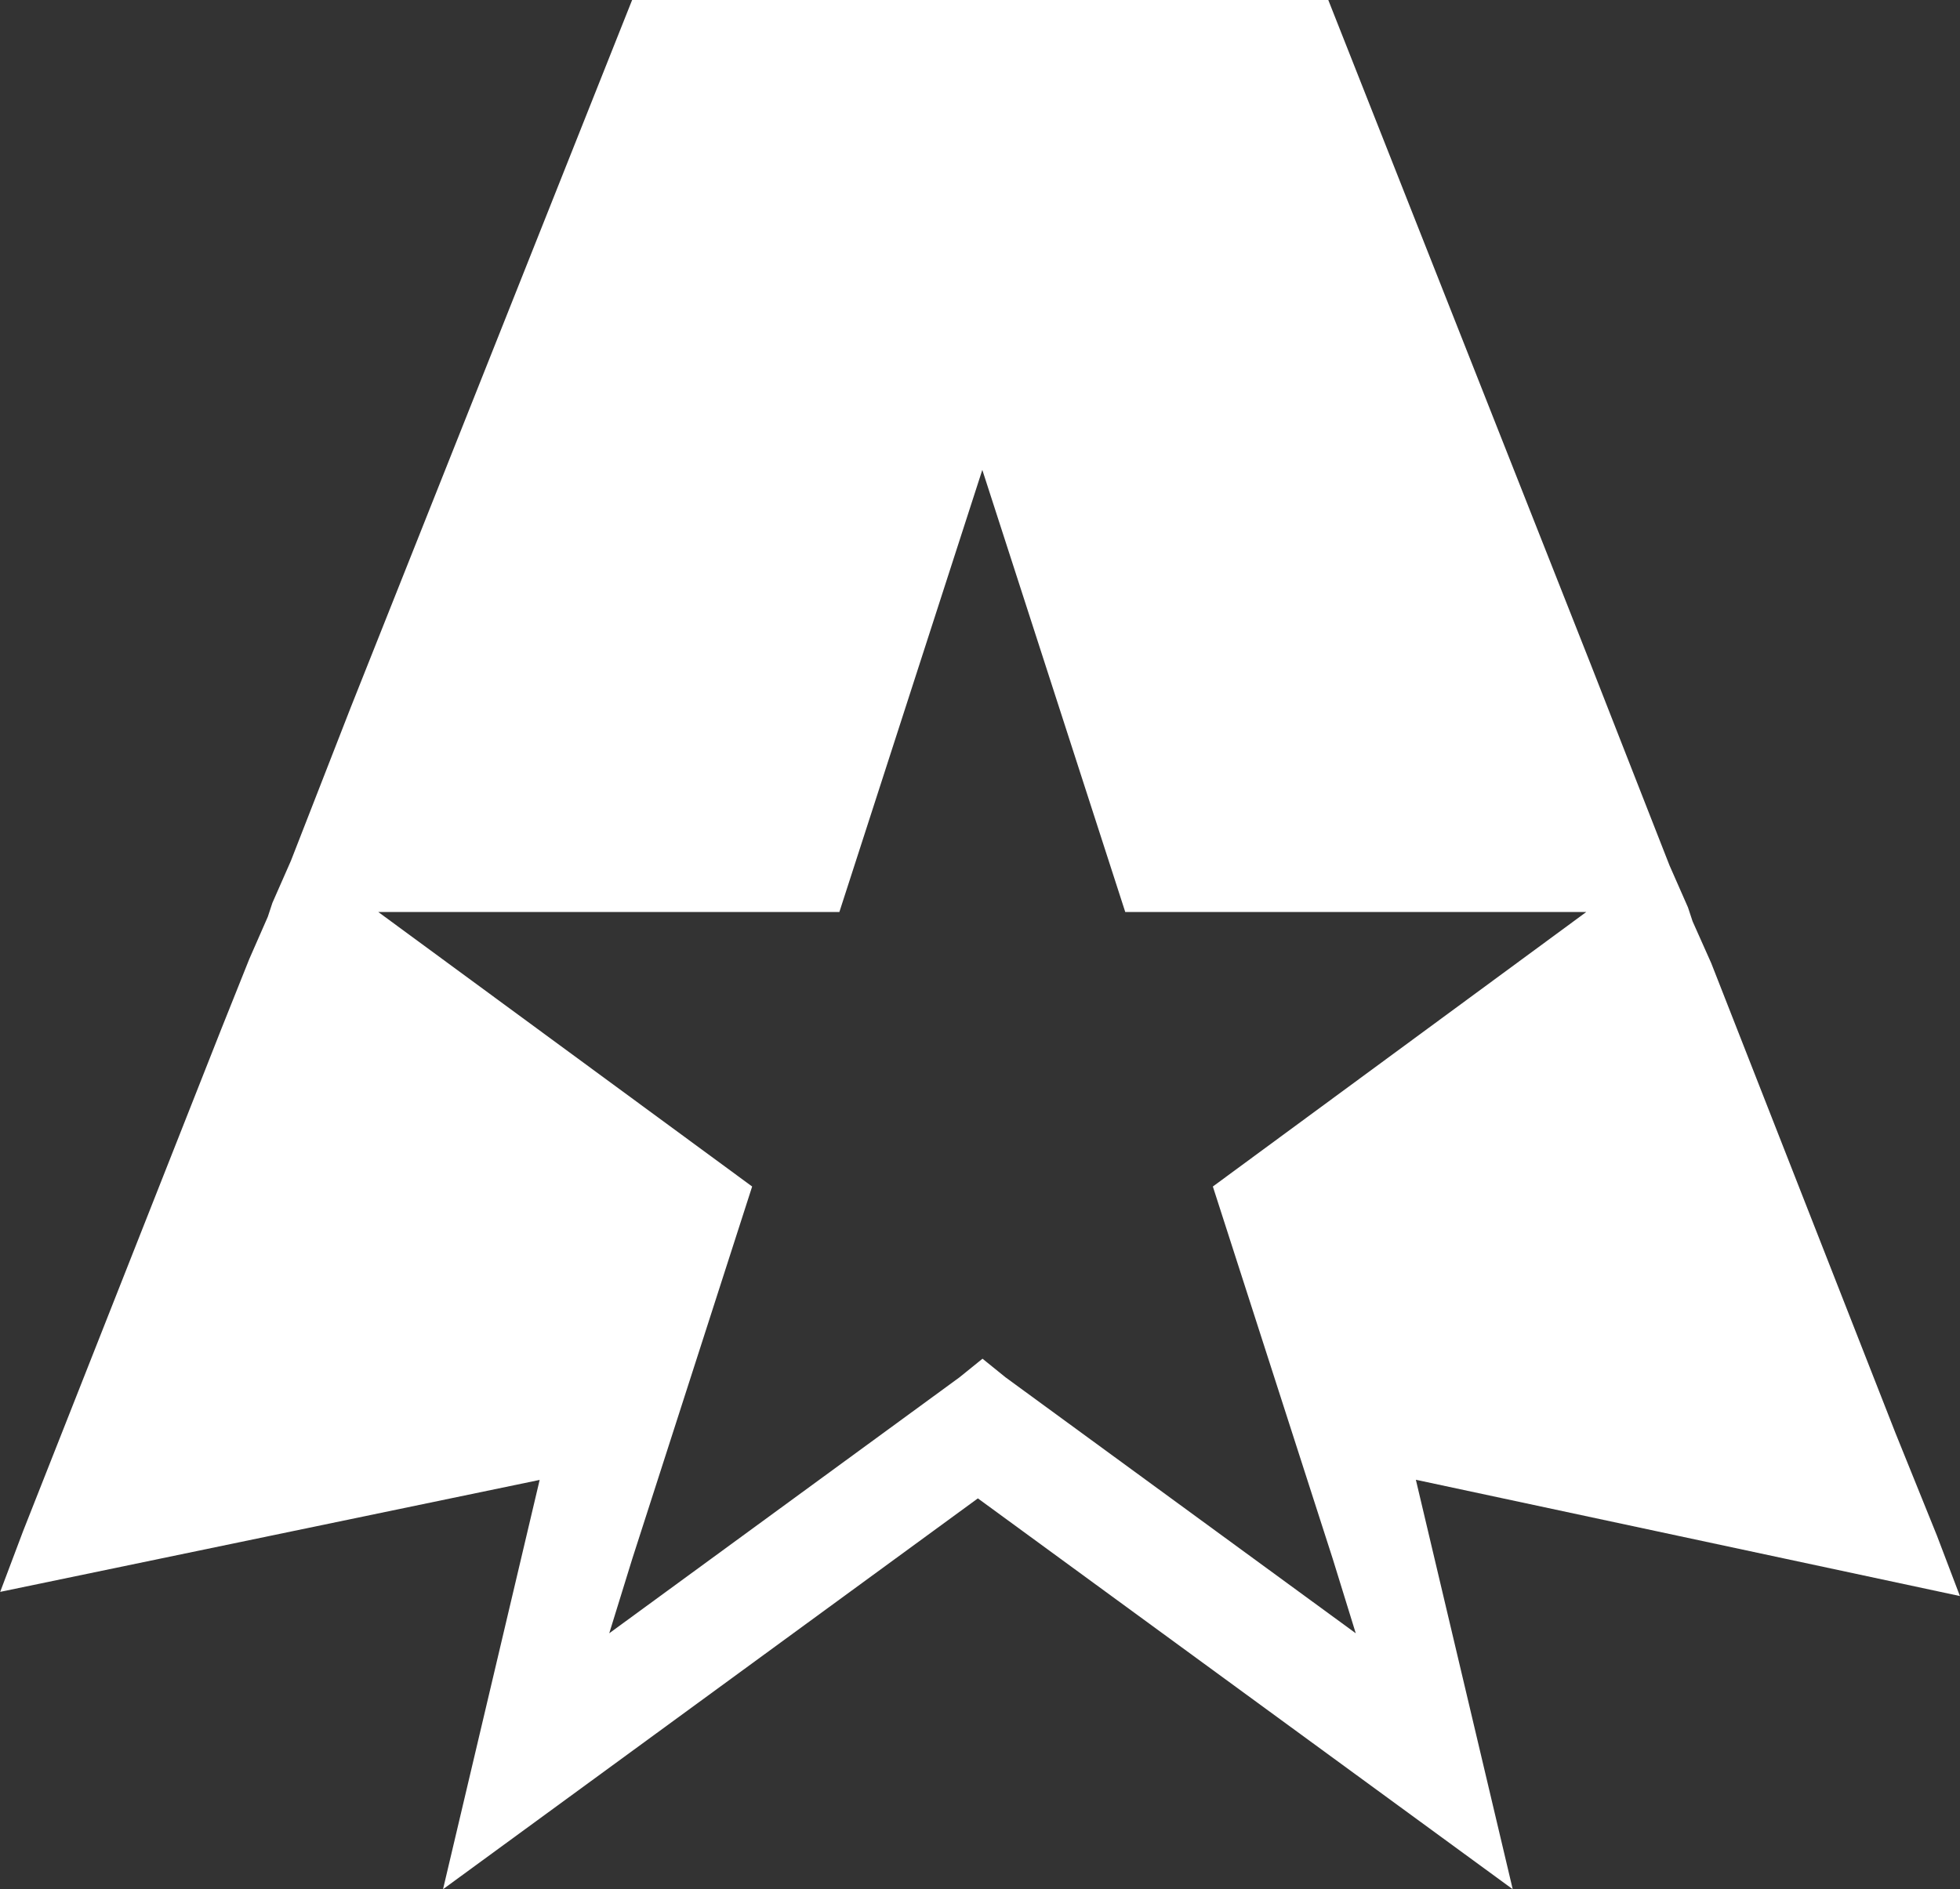 <svg xmlns="http://www.w3.org/2000/svg" width="52.107" height="50.237" viewBox="0 0 52.107 50.237">
  <rect x="0" y="0" width="52.107" height="50.237" fill="#333333" stroke="none"/>
  <path id="FanCentro" d="M52.1,42.441l-.612-1.609-1.1-2.722-4.9-12.5L44.993,24.5l-.123-.372-.491-1.116-2.084-5.321L35.308,0H16.8L9.321,18.807,7.728,22.892l-.491,1.116-.123.372L6.623,25.5l-.744,1.861L.607,40.72,0,42.33l14.342-2.977L11.773,50.237,25.992,39.844,40.211,50.237,37.636,39.349ZM26.727,36.625l-.612-.495-.612.495-9.311,6.806.612-1.98,3.187-9.9-9.94-7.3H22.31l3.8-11.756,3.8,11.756H42.167l-9.928,7.3,3.187,9.9.612,1.98Z" transform="translate(0.005)" fill="#fff"/>
</svg>
